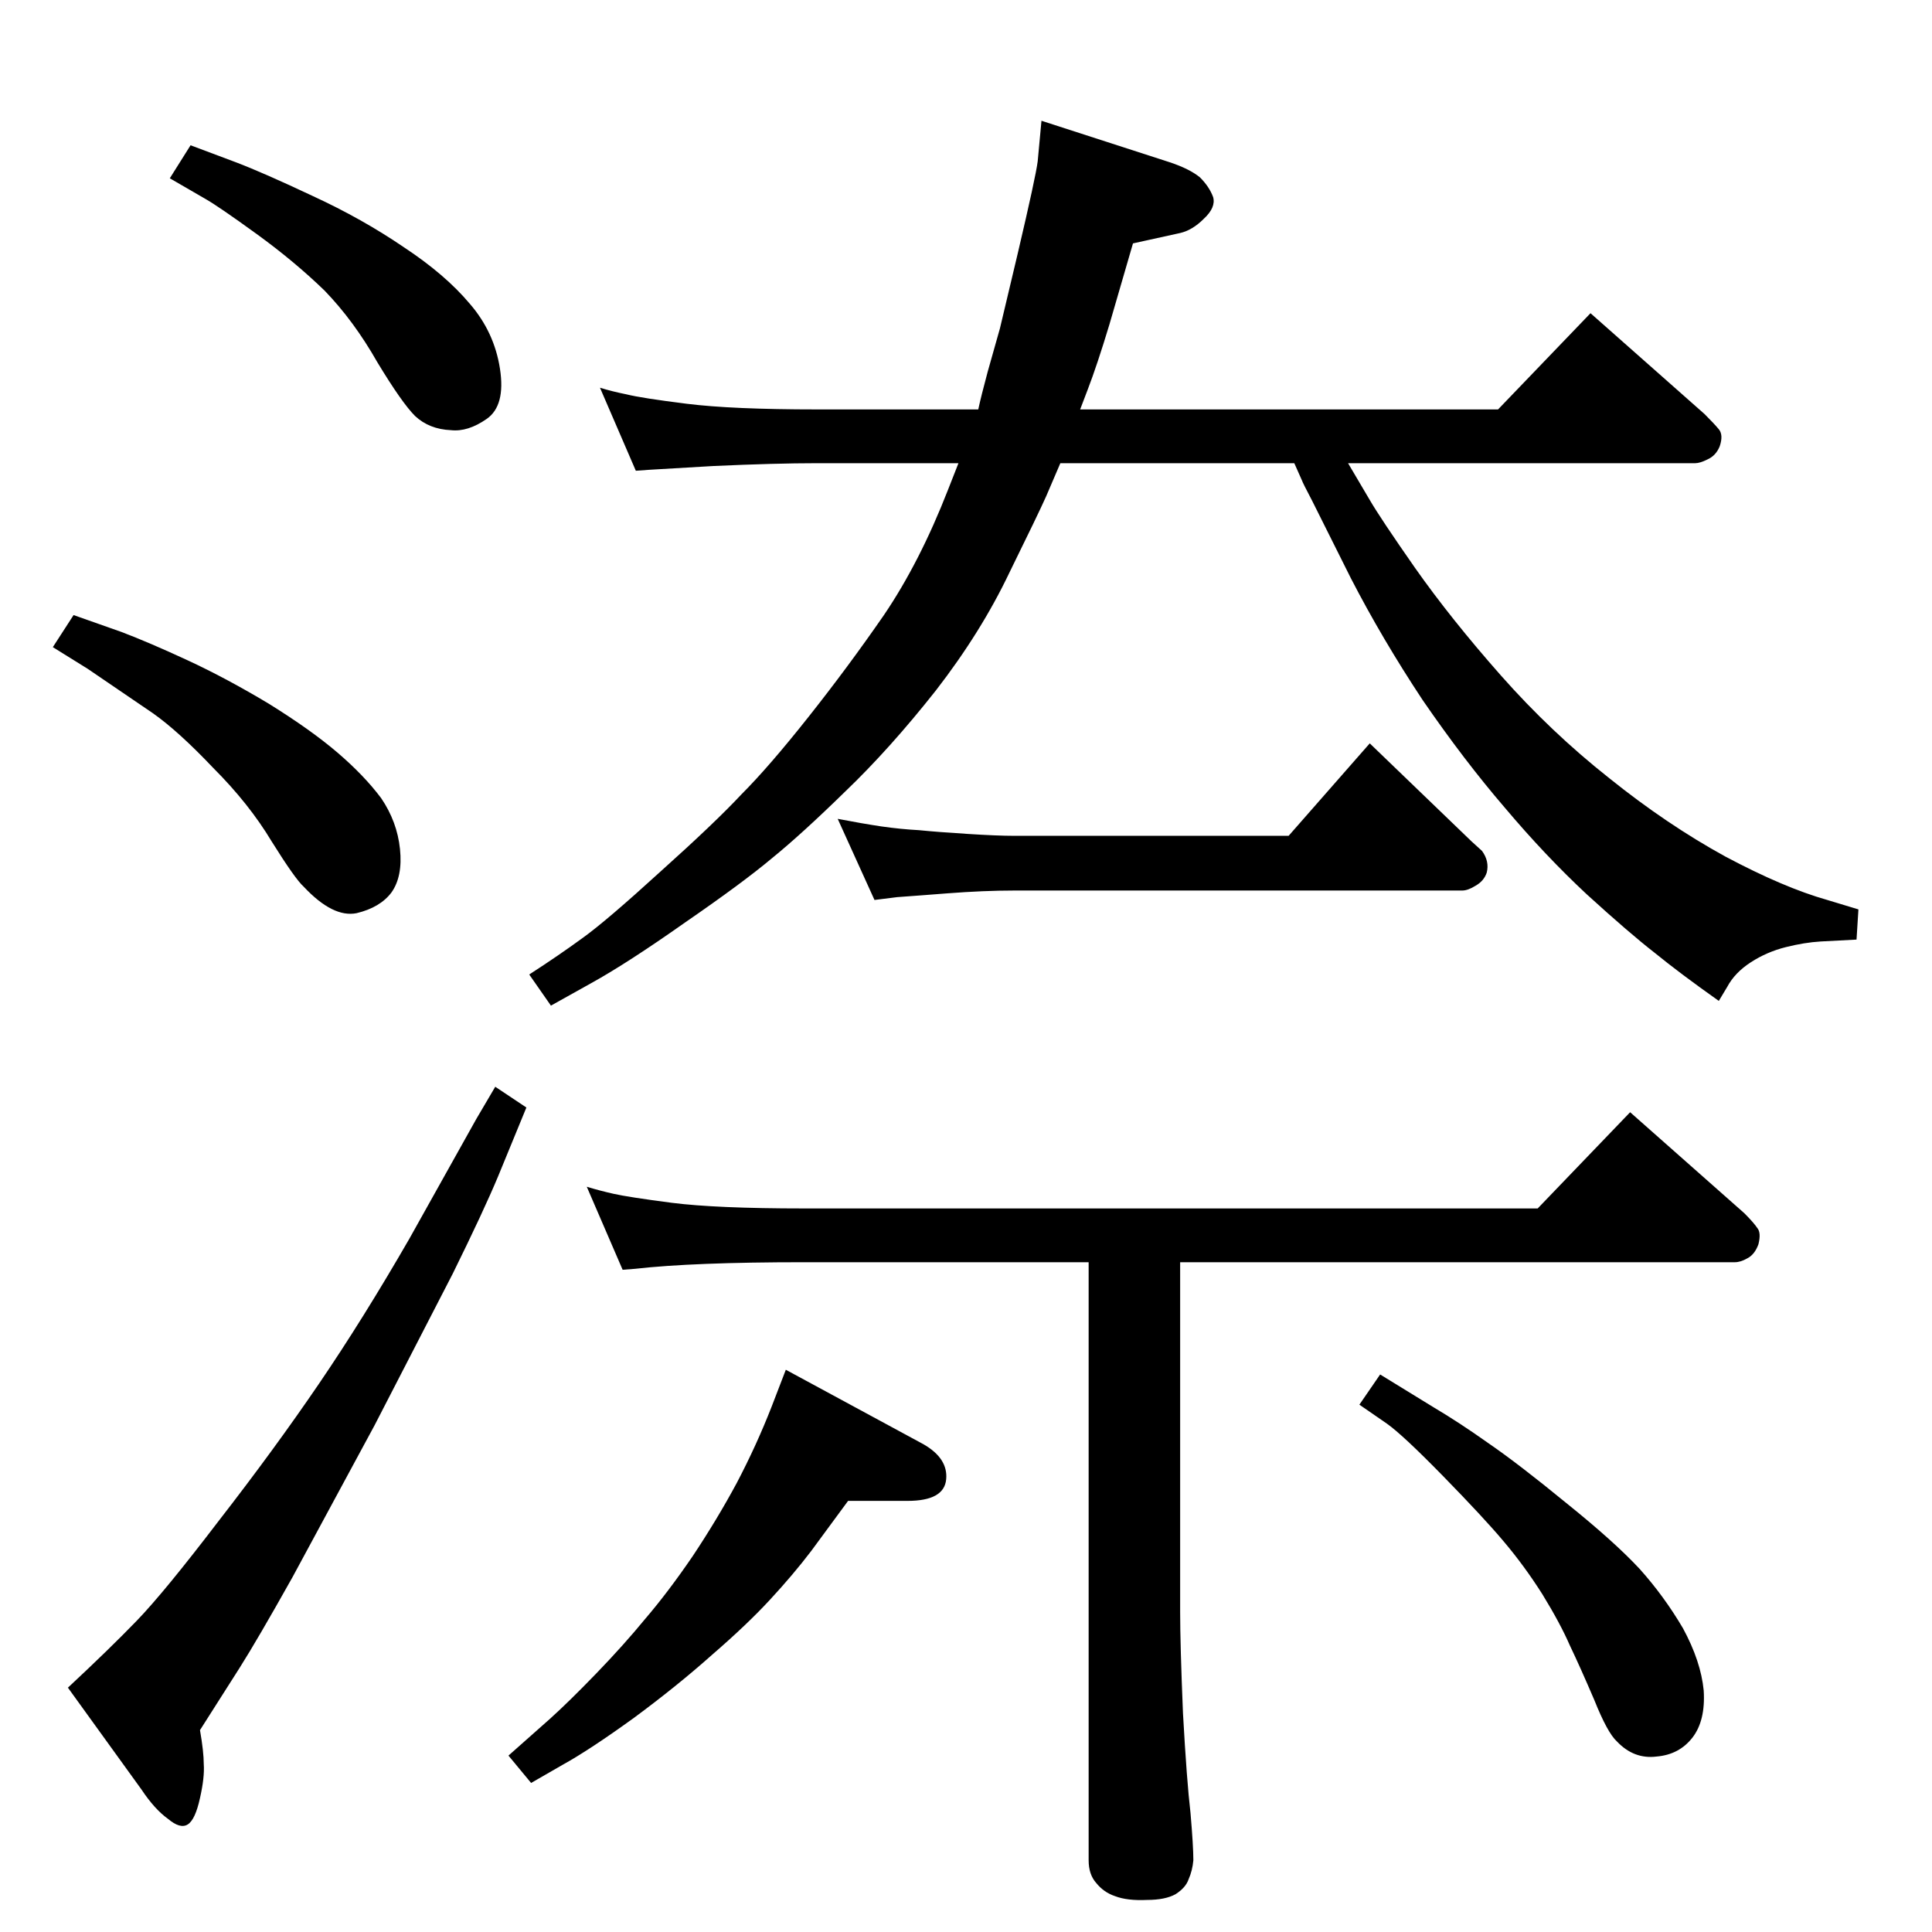 <?xml version="1.0" standalone="no"?>
<!DOCTYPE svg PUBLIC "-//W3C//DTD SVG 1.1//EN" "http://www.w3.org/Graphics/SVG/1.1/DTD/svg11.dtd" >
<svg xmlns="http://www.w3.org/2000/svg" xmlns:xlink="http://www.w3.org/1999/xlink" version="1.1" viewBox="0 -410 2048 2048">
  <g transform="matrix(1 0 0 -1 0 1638)">
   <path fill="currentColor"
d="M1429 1557l23 -39q11 -19 48 -72q38 -54 91 -114t115 -109q61 -49 123 -83q62 -33 108 -46l33 -10l-2 -32q-21 -1 -38 -2t-37 -6t-37 -16t-25 -26l-9 -15q-41 29 -68 51q-27 21 -72 62q-44 41 -87 92q-43 50 -87 114q-43 65 -76 129l-41 82q-10 19 -11 22l-8 18h-248
l-15 -35q-8 -18 -39 -81q-30 -63 -78 -125q-49 -62 -96 -107q-46 -45 -78 -71q-31 -26 -92 -68q-61 -43 -99 -64l-43 -24l-23 33q31 20 57 39q25 18 82 70q58 52 86 82q29 29 71 82t80 108q38 56 68 133l11 28h-150q-44 0 -110 -3q-66 -4 -68 -4l-14 -1l-38 88q13 -4 28 -7
q16 -4 64 -10t138 -6h171q3 14 10 40l13 46l19 80q19 81 21 97l4 43l136 -44q21 -7 32 -16q10 -10 14 -21q3 -11 -10 -23q-12 -12 -25 -15l-50 -11l-25 -86q-13 -43 -23 -69l-8 -21h443l98 102l121 -107q10 -10 15 -16t1 -18q-4 -10 -13 -14q-8 -4 -13 -4h-368zM1251 710
v-371q0 -34 3 -107q4 -72 8 -106q3 -35 3 -50q-1 -11 -5 -20q-3 -9 -14 -16q-11 -6 -30 -6q-21 -1 -34 4q-12 4 -20 14q-8 9 -8 24v634h-302q-117 0 -179 -7l-13 -1l-38 88q13 -4 28.5 -7.5t61.5 -9.5q47 -6 140 -6h778l98 102l121 -107q10 -10 14 -16q4 -5 1 -17
q-4 -11 -12 -15q-7 -4 -13 -4h-588zM1366 1162l86 98l108 -104l11 -10q8 -11 5 -23q-3 -9 -12 -14q-8 -5 -14 -5h-475q-32 0 -71 -3l-26 -2q-26 -2 -27 -2l-24 -3l-39 86q26 -5 46 -8q21 -3 40 -4q20 -2 52 -4q31 -2 49 -2h291zM202 1894l48 -18q29 -11 82 -36
q52 -24 96 -54q44 -29 70 -60q26 -30 32 -69t-14 -53t-38 -12q-23 1 -38 15q-14 14 -40 57q-25 44 -56 76q-32 31 -72 60t-54 37l-38 22zM78 1396l51 -18q29 -11 70 -30t86 -46q45 -28 73 -52t46 -48q17 -25 20 -54t-9 -46q-12 -16 -37 -22q-25 -5 -56 28q-9 8 -34 48
q-24 40 -62 78q-37 39 -64 58l-69 47l-37 23zM525 896l33 -22l-30 -73q-15 -36 -48 -103l-83 -161l-87 -161q-37 -66 -56 -96l-42 -66q4 -23 4 -36q1 -14 -4 -36q-5 -23 -13 -28t-21 6q-14 10 -28 31l-78 108q44 41 73 71t87 106q59 76 106 145t96 154l71 127zM1463 591
l57 -35q27 -16 58 -38q32 -22 82 -63q51 -41 78 -70q26 -29 46 -63q19 -35 22 -66q2 -32 -12 -50t-38 -20q-24 -3 -42 16q-10 9 -24 44q-15 35 -26 58q-10 23 -29 54q-19 30 -41 56q-21 25 -64 69t-60 56l-29 20zM833 596l146 -79q26 -15 24 -37q-2 -23 -41 -23h-63l-39 -53
q-19 -25 -44 -52q-24 -26 -61 -58q-37 -33 -83 -67q-47 -34 -76 -50l-33 -19l-24 29l44 39q20 18 49 48t52 58q24 28 50 66q26 39 47 78q21 40 37 81z" />
  </g>

</svg>
